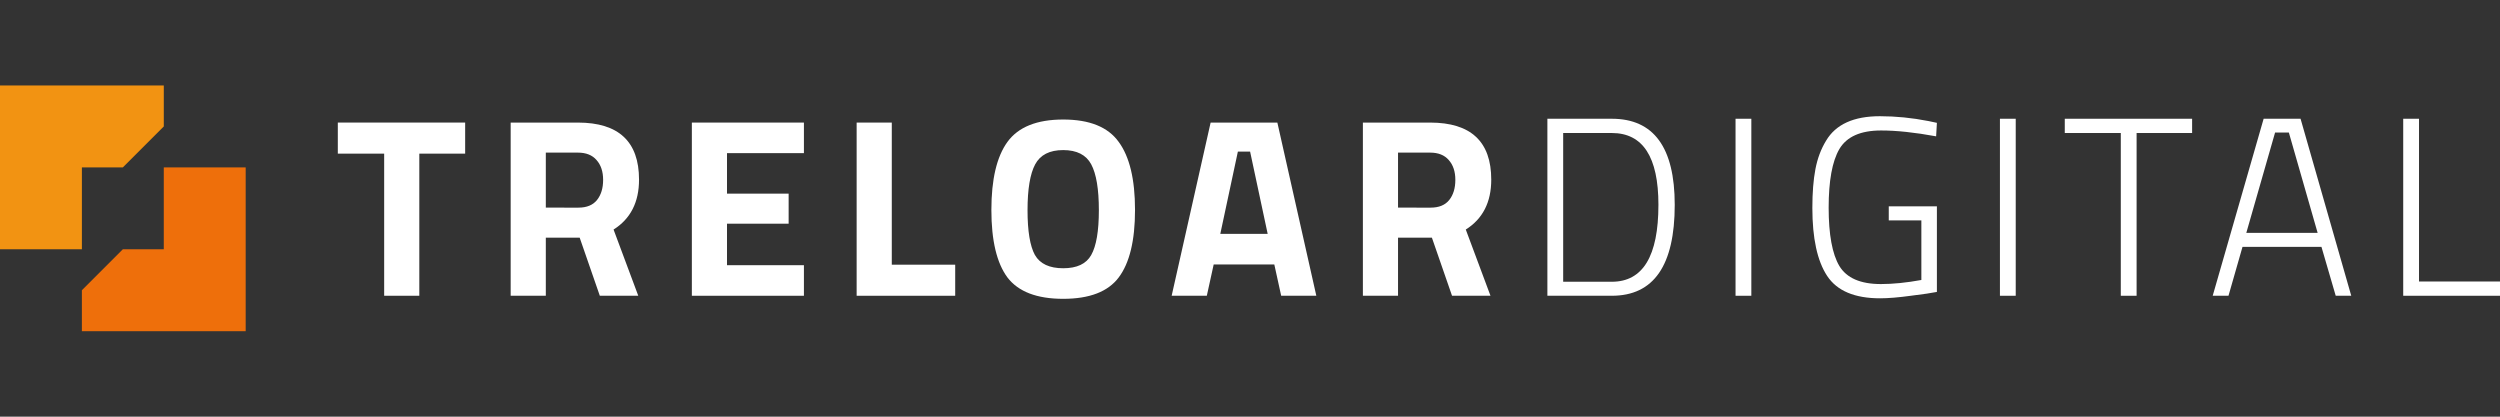 <?xml version="1.0" encoding="UTF-8" standalone="no"?>
<!-- Created with Inkscape (http://www.inkscape.org/) -->

<svg
   xmlns:dc="http://purl.org/dc/elements/1.1/"
   xmlns:cc="http://creativecommons.org/ns#"
   xmlns:rdf="http://www.w3.org/1999/02/22-rdf-syntax-ns#"
   xmlns:svg="http://www.w3.org/2000/svg"
   xmlns="http://www.w3.org/2000/svg"
   xmlns:sodipodi="http://sodipodi.sourceforge.net/DTD/sodipodi-0.dtd"
   xmlns:inkscape="http://www.inkscape.org/namespaces/inkscape"
   width="240"
   height="40"
   id="svg4084"
   version="1.1"
   inkscape:version="0.92.3 (2405546, 2018-03-11)"
   inkscape:export-filename="/home/brad/Projects/Money Chick/assets/images/user/treloar_digital.png"
   inkscape:export-xdpi="360"
   inkscape:export-ydpi="360"
   sodipodi:docname="logo.svg">
  <rect width="100%" height="100%" fill="#333333" stroke="none"/>
  <defs
     id="defs4086" />
  <sodipodi:namedview
     id="base"
     pagecolor="#ffffff"
     bordercolor="#666666"
     borderopacity="1.0"
     inkscape:pageopacity="0.0"
     inkscape:pageshadow="2"
     inkscape:zoom="1.9855689"
     inkscape:cx="139.17715"
     inkscape:cy="-130.345"
     inkscape:document-units="px"
     inkscape:current-layer="layer1"
     showgrid="true"
     fit-margin-top="0"
     fit-margin-left="0"
     fit-margin-right="0"
     fit-margin-bottom="0"
     inkscape:window-width="1920"
     inkscape:window-height="1023"
     inkscape:window-x="0"
     inkscape:window-y="33"
     inkscape:window-maximized="1"
     inkscape:snap-bbox="true"
     inkscape:snap-nodes="false"
     inkscape:bbox-nodes="true">
    <inkscape:grid
       type="xygrid"
       id="grid4312"
       originx="-305"
       originy="-110" />
  </sodipodi:namedview>
  <g
     inkscape:label="Layer 1"
     inkscape:groupmode="layer"
     id="layer1"
     transform="translate(155.425,-137.663)">
    <g
       aria-label="TRELOARDIGITAL"
       style="color:#000000;font-style:normal;font-variant:normal;font-weight:normal;font-stretch:normal;font-size:7.076px;line-height:0%;font-family:Sanchez;-inkscape-font-specification:Sanchez;letter-spacing:0px;word-spacing:0px;clip-rule:nonzero;display:inline;overflow:visible;visibility:visible;opacity:1;isolation:auto;mix-blend-mode:normal;color-interpolation:sRGB;color-interpolation-filters:linearRGB;solid-color:#000000;solid-opacity:1;fill:#ffffff;fill-opacity:1;fill-rule:nonzero;stroke:none;stroke-width:0.5;stroke-linecap:butt;stroke-linejoin:miter;stroke-miterlimit:4;stroke-dasharray:none;stroke-dashoffset:0;stroke-opacity:1;marker:none;color-rendering:auto;image-rendering:auto;shape-rendering:auto;text-rendering:auto;enable-background:accumulate"
       id="text3765-18-7-4-2-8-8" />
    <g
       id="g887">
      <path
         id="path828"
         style="color:#000000;font-style:normal;font-variant:normal;font-weight:bold;font-stretch:normal;font-size:24.45px;line-height:1.25;font-family:'Titillium Web';-inkscape-font-specification:'Titillium Web Bold';letter-spacing:2.256px;word-spacing:0px;clip-rule:nonzero;display:inline;overflow:visible;visibility:visible;opacity:1;isolation:auto;mix-blend-mode:normal;color-interpolation:sRGB;color-interpolation-filters:linearRGB;solid-color:#000000;solid-opacity:1;fill:#ffffff;fill-opacity:1;fill-rule:nonzero;stroke:none;stroke-width:0.5;stroke-linecap:butt;stroke-linejoin:miter;stroke-miterlimit:4;stroke-dasharray:none;stroke-dashoffset:0;stroke-opacity:1;marker:none;color-rendering:auto;image-rendering:auto;shape-rendering:auto;text-rendering:auto;enable-background:accumulate"
         d="m -122.995,152.412 v -2.983 h 12.225 v 2.983 h -4.401 v 13.643 h -3.374 v -13.643 z" />
      <path
         id="path830"
         style="color:#000000;font-style:normal;font-variant:normal;font-weight:bold;font-stretch:normal;font-size:24.45px;line-height:1.25;font-family:'Titillium Web';-inkscape-font-specification:'Titillium Web Bold';letter-spacing:2.256px;word-spacing:0px;clip-rule:nonzero;display:inline;overflow:visible;visibility:visible;opacity:1;isolation:auto;mix-blend-mode:normal;color-interpolation:sRGB;color-interpolation-filters:linearRGB;solid-color:#000000;solid-opacity:1;fill:#ffffff;fill-opacity:1;fill-rule:nonzero;stroke:none;stroke-width:0.5;stroke-linecap:butt;stroke-linejoin:miter;stroke-miterlimit:4;stroke-dasharray:none;stroke-dashoffset:0;stroke-opacity:1;marker:none;color-rendering:auto;image-rendering:auto;shape-rendering:auto;text-rendering:auto;enable-background:accumulate"
         d="m -103.027,160.481 v 5.575 h -3.374 v -16.626 h 6.455 q 5.868,0 5.868,5.477 0,3.252 -2.445,4.792 l 2.372,6.357 h -3.692 l -1.932,-5.575 z m 3.13,-2.885 q 1.198,0 1.785,-0.734 0.587,-0.734 0.587,-1.932 0,-1.198 -0.636,-1.907 -0.611,-0.709 -1.785,-0.709 h -3.081 v 5.281 z" />
      <path
         id="path832"
         style="color:#000000;font-style:normal;font-variant:normal;font-weight:bold;font-stretch:normal;font-size:24.45px;line-height:1.25;font-family:'Titillium Web';-inkscape-font-specification:'Titillium Web Bold';letter-spacing:2.256px;word-spacing:0px;clip-rule:nonzero;display:inline;overflow:visible;visibility:visible;opacity:1;isolation:auto;mix-blend-mode:normal;color-interpolation:sRGB;color-interpolation-filters:linearRGB;solid-color:#000000;solid-opacity:1;fill:#ffffff;fill-opacity:1;fill-rule:nonzero;stroke:none;stroke-width:0.5;stroke-linecap:butt;stroke-linejoin:miter;stroke-miterlimit:4;stroke-dasharray:none;stroke-dashoffset:0;stroke-opacity:1;marker:none;color-rendering:auto;image-rendering:auto;shape-rendering:auto;text-rendering:auto;enable-background:accumulate"
         d="m -89.007,166.056 v -16.626 h 10.758 v 2.934 h -7.384 v 3.888 h 5.917 v 2.885 h -5.917 v 3.985 h 7.384 v 2.934 z" />
      <path
         id="path834"
         style="color:#000000;font-style:normal;font-variant:normal;font-weight:bold;font-stretch:normal;font-size:24.45px;line-height:1.25;font-family:'Titillium Web';-inkscape-font-specification:'Titillium Web Bold';letter-spacing:2.256px;word-spacing:0px;clip-rule:nonzero;display:inline;overflow:visible;visibility:visible;opacity:1;isolation:auto;mix-blend-mode:normal;color-interpolation:sRGB;color-interpolation-filters:linearRGB;solid-color:#000000;solid-opacity:1;fill:#ffffff;fill-opacity:1;fill-rule:nonzero;stroke:none;stroke-width:0.5;stroke-linecap:butt;stroke-linejoin:miter;stroke-miterlimit:4;stroke-dasharray:none;stroke-dashoffset:0;stroke-opacity:1;marker:none;color-rendering:auto;image-rendering:auto;shape-rendering:auto;text-rendering:auto;enable-background:accumulate"
         d="m -63.726,166.056 h -9.462 v -16.626 h 3.374 v 13.643 h 6.088 z" />
      <path
         id="path836"
         style="color:#000000;font-style:normal;font-variant:normal;font-weight:bold;font-stretch:normal;font-size:24.45px;line-height:1.25;font-family:'Titillium Web';-inkscape-font-specification:'Titillium Web Bold';letter-spacing:2.256px;word-spacing:0px;clip-rule:nonzero;display:inline;overflow:visible;visibility:visible;opacity:1;isolation:auto;mix-blend-mode:normal;color-interpolation:sRGB;color-interpolation-filters:linearRGB;solid-color:#000000;solid-opacity:1;fill:#ffffff;fill-opacity:1;fill-rule:nonzero;stroke:none;stroke-width:0.5;stroke-linecap:butt;stroke-linejoin:miter;stroke-miterlimit:4;stroke-dasharray:none;stroke-dashoffset:0;stroke-opacity:1;marker:none;color-rendering:auto;image-rendering:auto;shape-rendering:auto;text-rendering:auto;enable-background:accumulate"
         d="m -56.072,162.144 q 0.734,1.271 2.714,1.271 1.98,0 2.69,-1.271 0.734,-1.296 0.734,-4.303 0,-3.032 -0.734,-4.401 -0.734,-1.369 -2.69,-1.369 -1.956,0 -2.69,1.369 -0.734,1.369 -0.734,4.401 0,3.007 0.709,4.303 z m 8.044,2.152 q -1.54,2.054 -5.33,2.054 -3.79,0 -5.355,-2.054 -1.54,-2.078 -1.54,-6.479 0,-4.401 1.54,-6.528 1.565,-2.152 5.355,-2.152 3.79,0 5.33,2.152 1.565,2.127 1.565,6.528 0,4.401 -1.565,6.479 z" />
      <path
         id="path838"
         style="color:#000000;font-style:normal;font-variant:normal;font-weight:bold;font-stretch:normal;font-size:24.45px;line-height:1.25;font-family:'Titillium Web';-inkscape-font-specification:'Titillium Web Bold';letter-spacing:2.256px;word-spacing:0px;clip-rule:nonzero;display:inline;overflow:visible;visibility:visible;opacity:1;isolation:auto;mix-blend-mode:normal;color-interpolation:sRGB;color-interpolation-filters:linearRGB;solid-color:#000000;solid-opacity:1;fill:#ffffff;fill-opacity:1;fill-rule:nonzero;stroke:none;stroke-width:0.5;stroke-linecap:butt;stroke-linejoin:miter;stroke-miterlimit:4;stroke-dasharray:none;stroke-dashoffset:0;stroke-opacity:1;marker:none;color-rendering:auto;image-rendering:auto;shape-rendering:auto;text-rendering:auto;enable-background:accumulate"
         d="m -42.946,166.056 3.741,-16.626 h 6.406 l 3.741,16.626 h -3.374 l -0.66,-3.007 h -5.819 l -0.66,3.007 z m 6.357,-13.839 -1.687,7.897 h 4.548 l -1.687,-7.897 z" />
      <path
         id="path840"
         style="color:#000000;font-style:normal;font-variant:normal;font-weight:bold;font-stretch:normal;font-size:24.45px;line-height:1.25;font-family:'Titillium Web';-inkscape-font-specification:'Titillium Web Bold';letter-spacing:2.256px;word-spacing:0px;clip-rule:nonzero;display:inline;overflow:visible;visibility:visible;opacity:1;isolation:auto;mix-blend-mode:normal;color-interpolation:sRGB;color-interpolation-filters:linearRGB;solid-color:#000000;solid-opacity:1;fill:#ffffff;fill-opacity:1;fill-rule:nonzero;stroke:none;stroke-width:0.5;stroke-linecap:butt;stroke-linejoin:miter;stroke-miterlimit:4;stroke-dasharray:none;stroke-dashoffset:0;stroke-opacity:1;marker:none;color-rendering:auto;image-rendering:auto;shape-rendering:auto;text-rendering:auto;enable-background:accumulate"
         d="m -21.214,160.481 v 5.575 h -3.374 v -16.626 h 6.455 q 5.868,0 5.868,5.477 0,3.252 -2.445,4.792 l 2.372,6.357 h -3.692 l -1.932,-5.575 z m 3.13,-2.885 q 1.198,0 1.785,-0.734 0.587,-0.734 0.587,-1.932 0,-1.198 -0.636,-1.907 -0.611,-0.709 -1.785,-0.709 h -3.081 v 5.281 z" />
      <path
         id="path842"
         style="color:#000000;font-style:normal;font-variant:normal;font-weight:300;font-stretch:normal;font-size:7.076px;line-height:0%;font-family:'Titillium Web';-inkscape-font-specification:'Titillium Web Light';letter-spacing:2.256px;word-spacing:0px;clip-rule:nonzero;display:inline;overflow:visible;visibility:visible;opacity:1;isolation:auto;mix-blend-mode:normal;color-interpolation:sRGB;color-interpolation-filters:linearRGB;solid-color:#000000;solid-opacity:1;fill:#ffffff;fill-opacity:1;fill-rule:nonzero;stroke:none;stroke-width:0.5;stroke-linecap:butt;stroke-linejoin:miter;stroke-miterlimit:4;stroke-dasharray:none;stroke-dashoffset:0;stroke-opacity:1;marker:none;color-rendering:auto;image-rendering:auto;shape-rendering:auto;text-rendering:auto;enable-background:accumulate"
         d="M -0.69,166.056 H -6.876 v -16.993 h 6.186 q 6.039,0 6.039,8.264 0,8.729 -6.039,8.729 z m 4.474,-8.729 q 0,-6.895 -4.474,-6.895 H -5.36 v 14.279 h 4.67 q 4.474,0 4.474,-7.384 z" />
      <path
         id="path844"
         style="color:#000000;font-style:normal;font-variant:normal;font-weight:300;font-stretch:normal;font-size:7.076px;line-height:0%;font-family:'Titillium Web';-inkscape-font-specification:'Titillium Web Light';letter-spacing:2.256px;word-spacing:0px;clip-rule:nonzero;display:inline;overflow:visible;visibility:visible;opacity:1;isolation:auto;mix-blend-mode:normal;color-interpolation:sRGB;color-interpolation-filters:linearRGB;solid-color:#000000;solid-opacity:1;fill:#ffffff;fill-opacity:1;fill-rule:nonzero;stroke:none;stroke-width:0.5;stroke-linecap:butt;stroke-linejoin:miter;stroke-miterlimit:4;stroke-dasharray:none;stroke-dashoffset:0;stroke-opacity:1;marker:none;color-rendering:auto;image-rendering:auto;shape-rendering:auto;text-rendering:auto;enable-background:accumulate"
         d="m 11.187,166.056 v -16.993 h 1.516 v 16.993 z" />
      <path
         id="path846"
         style="color:#000000;font-style:normal;font-variant:normal;font-weight:300;font-stretch:normal;font-size:7.076px;line-height:0%;font-family:'Titillium Web';-inkscape-font-specification:'Titillium Web Light';letter-spacing:2.256px;word-spacing:0px;clip-rule:nonzero;display:inline;overflow:visible;visibility:visible;opacity:1;isolation:auto;mix-blend-mode:normal;color-interpolation:sRGB;color-interpolation-filters:linearRGB;solid-color:#000000;solid-opacity:1;fill:#ffffff;fill-opacity:1;fill-rule:nonzero;stroke:none;stroke-width:0.5;stroke-linecap:butt;stroke-linejoin:miter;stroke-miterlimit:4;stroke-dasharray:none;stroke-dashoffset:0;stroke-opacity:1;marker:none;color-rendering:auto;image-rendering:auto;shape-rendering:auto;text-rendering:auto;enable-background:accumulate"
         d="m 25.896,158.818 v -1.345 h 4.621 v 8.215 q -0.709,0.147 -2.494,0.367 -1.785,0.245 -2.958,0.245 -3.668,0 -5.086,-2.152 -1.418,-2.152 -1.418,-6.528 0,-2.176 0.293,-3.716 0.293,-1.54 1.027,-2.738 1.394,-2.347 5.159,-2.347 2.298,0 4.67,0.465 l 0.807,0.171 -0.073,1.296 q -3.056,-0.562 -5.281,-0.562 -2.958,0 -4.01,1.785 -1.027,1.76 -1.027,5.624 0,3.863 1.027,5.599 1.051,1.736 3.985,1.736 1.736,0 3.888,-0.391 v -5.721 z" />
      <path
         id="path848"
         style="color:#000000;font-style:normal;font-variant:normal;font-weight:300;font-stretch:normal;font-size:7.076px;line-height:0%;font-family:'Titillium Web';-inkscape-font-specification:'Titillium Web Light';letter-spacing:2.256px;word-spacing:0px;clip-rule:nonzero;display:inline;overflow:visible;visibility:visible;opacity:1;isolation:auto;mix-blend-mode:normal;color-interpolation:sRGB;color-interpolation-filters:linearRGB;solid-color:#000000;solid-opacity:1;fill:#ffffff;fill-opacity:1;fill-rule:nonzero;stroke:none;stroke-width:0.5;stroke-linecap:butt;stroke-linejoin:miter;stroke-miterlimit:4;stroke-dasharray:none;stroke-dashoffset:0;stroke-opacity:1;marker:none;color-rendering:auto;image-rendering:auto;shape-rendering:auto;text-rendering:auto;enable-background:accumulate"
         d="m 36.568,166.056 v -16.993 h 1.516 v 16.993 z" />
      <path
         id="path850"
         style="color:#000000;font-style:normal;font-variant:normal;font-weight:300;font-stretch:normal;font-size:7.076px;line-height:0%;font-family:'Titillium Web';-inkscape-font-specification:'Titillium Web Light';letter-spacing:2.256px;word-spacing:0px;clip-rule:nonzero;display:inline;overflow:visible;visibility:visible;opacity:1;isolation:auto;mix-blend-mode:normal;color-interpolation:sRGB;color-interpolation-filters:linearRGB;solid-color:#000000;solid-opacity:1;fill:#ffffff;fill-opacity:1;fill-rule:nonzero;stroke:none;stroke-width:0.5;stroke-linecap:butt;stroke-linejoin:miter;stroke-miterlimit:4;stroke-dasharray:none;stroke-dashoffset:0;stroke-opacity:1;marker:none;color-rendering:auto;image-rendering:auto;shape-rendering:auto;text-rendering:auto;enable-background:accumulate"
         d="m 42.793,150.432 v -1.369 H 55.018 v 1.369 h -5.33 v 15.624 h -1.516 v -15.624 z" />
      <path
         id="path852"
         style="color:#000000;font-style:normal;font-variant:normal;font-weight:300;font-stretch:normal;font-size:7.076px;line-height:0%;font-family:'Titillium Web';-inkscape-font-specification:'Titillium Web Light';letter-spacing:2.256px;word-spacing:0px;clip-rule:nonzero;display:inline;overflow:visible;visibility:visible;opacity:1;isolation:auto;mix-blend-mode:normal;color-interpolation:sRGB;color-interpolation-filters:linearRGB;solid-color:#000000;solid-opacity:1;fill:#ffffff;fill-opacity:1;fill-rule:nonzero;stroke:none;stroke-width:0.5;stroke-linecap:butt;stroke-linejoin:miter;stroke-miterlimit:4;stroke-dasharray:none;stroke-dashoffset:0;stroke-opacity:1;marker:none;color-rendering:auto;image-rendering:auto;shape-rendering:auto;text-rendering:auto;enable-background:accumulate"
         d="m 56.994,166.056 4.89,-16.993 h 3.545 l 4.866,16.993 H 68.804 l -1.369,-4.694 h -7.58 l -1.345,4.694 z m 5.99,-15.673 -2.763,9.633 h 6.846 l -2.763,-9.633 z" />
      <path
         id="path854"
         style="color:#000000;font-style:normal;font-variant:normal;font-weight:300;font-stretch:normal;font-size:7.076px;line-height:0%;font-family:'Titillium Web';-inkscape-font-specification:'Titillium Web Light';letter-spacing:2.256px;word-spacing:0px;clip-rule:nonzero;display:inline;overflow:visible;visibility:visible;opacity:1;isolation:auto;mix-blend-mode:normal;color-interpolation:sRGB;color-interpolation-filters:linearRGB;solid-color:#000000;solid-opacity:1;fill:#ffffff;fill-opacity:1;fill-rule:nonzero;stroke:none;stroke-width:0.5;stroke-linecap:butt;stroke-linejoin:miter;stroke-miterlimit:4;stroke-dasharray:none;stroke-dashoffset:0;stroke-opacity:1;marker:none;color-rendering:auto;image-rendering:auto;shape-rendering:auto;text-rendering:auto;enable-background:accumulate"
         d="m 84.575,166.056 h -9.291 v -16.993 h 1.516 v 15.624 h 7.775 z" />
      <path
         inkscape:connector-curvature="0"
         id="rect3284-2-9-6-5"
         d="m -155.425,145.87 v 15.724 h 7.862 v -7.861 h 3.931 l 3.931,-3.932 v -3.931 z"
         style="color:#000000;display:inline;overflow:visible;visibility:visible;fill:#f29312;fill-opacity:1;fill-rule:nonzero;stroke:none;stroke-width:0.5;marker:none;enable-background:accumulate" />
      <path
         inkscape:connector-curvature="0"
         id="rect3284-2-9-6-6-4-7"
         d="m -139.702,153.732 v 7.861 h -3.931 l -3.931,3.932 v 3.931 h 15.724 v -15.724 z"
         style="color:#000000;display:inline;overflow:visible;visibility:visible;fill:#ee6f0b;fill-opacity:1;fill-rule:nonzero;stroke:none;stroke-width:0.5;marker:none;enable-background:accumulate" />
    </g>
  </g>
</svg>
